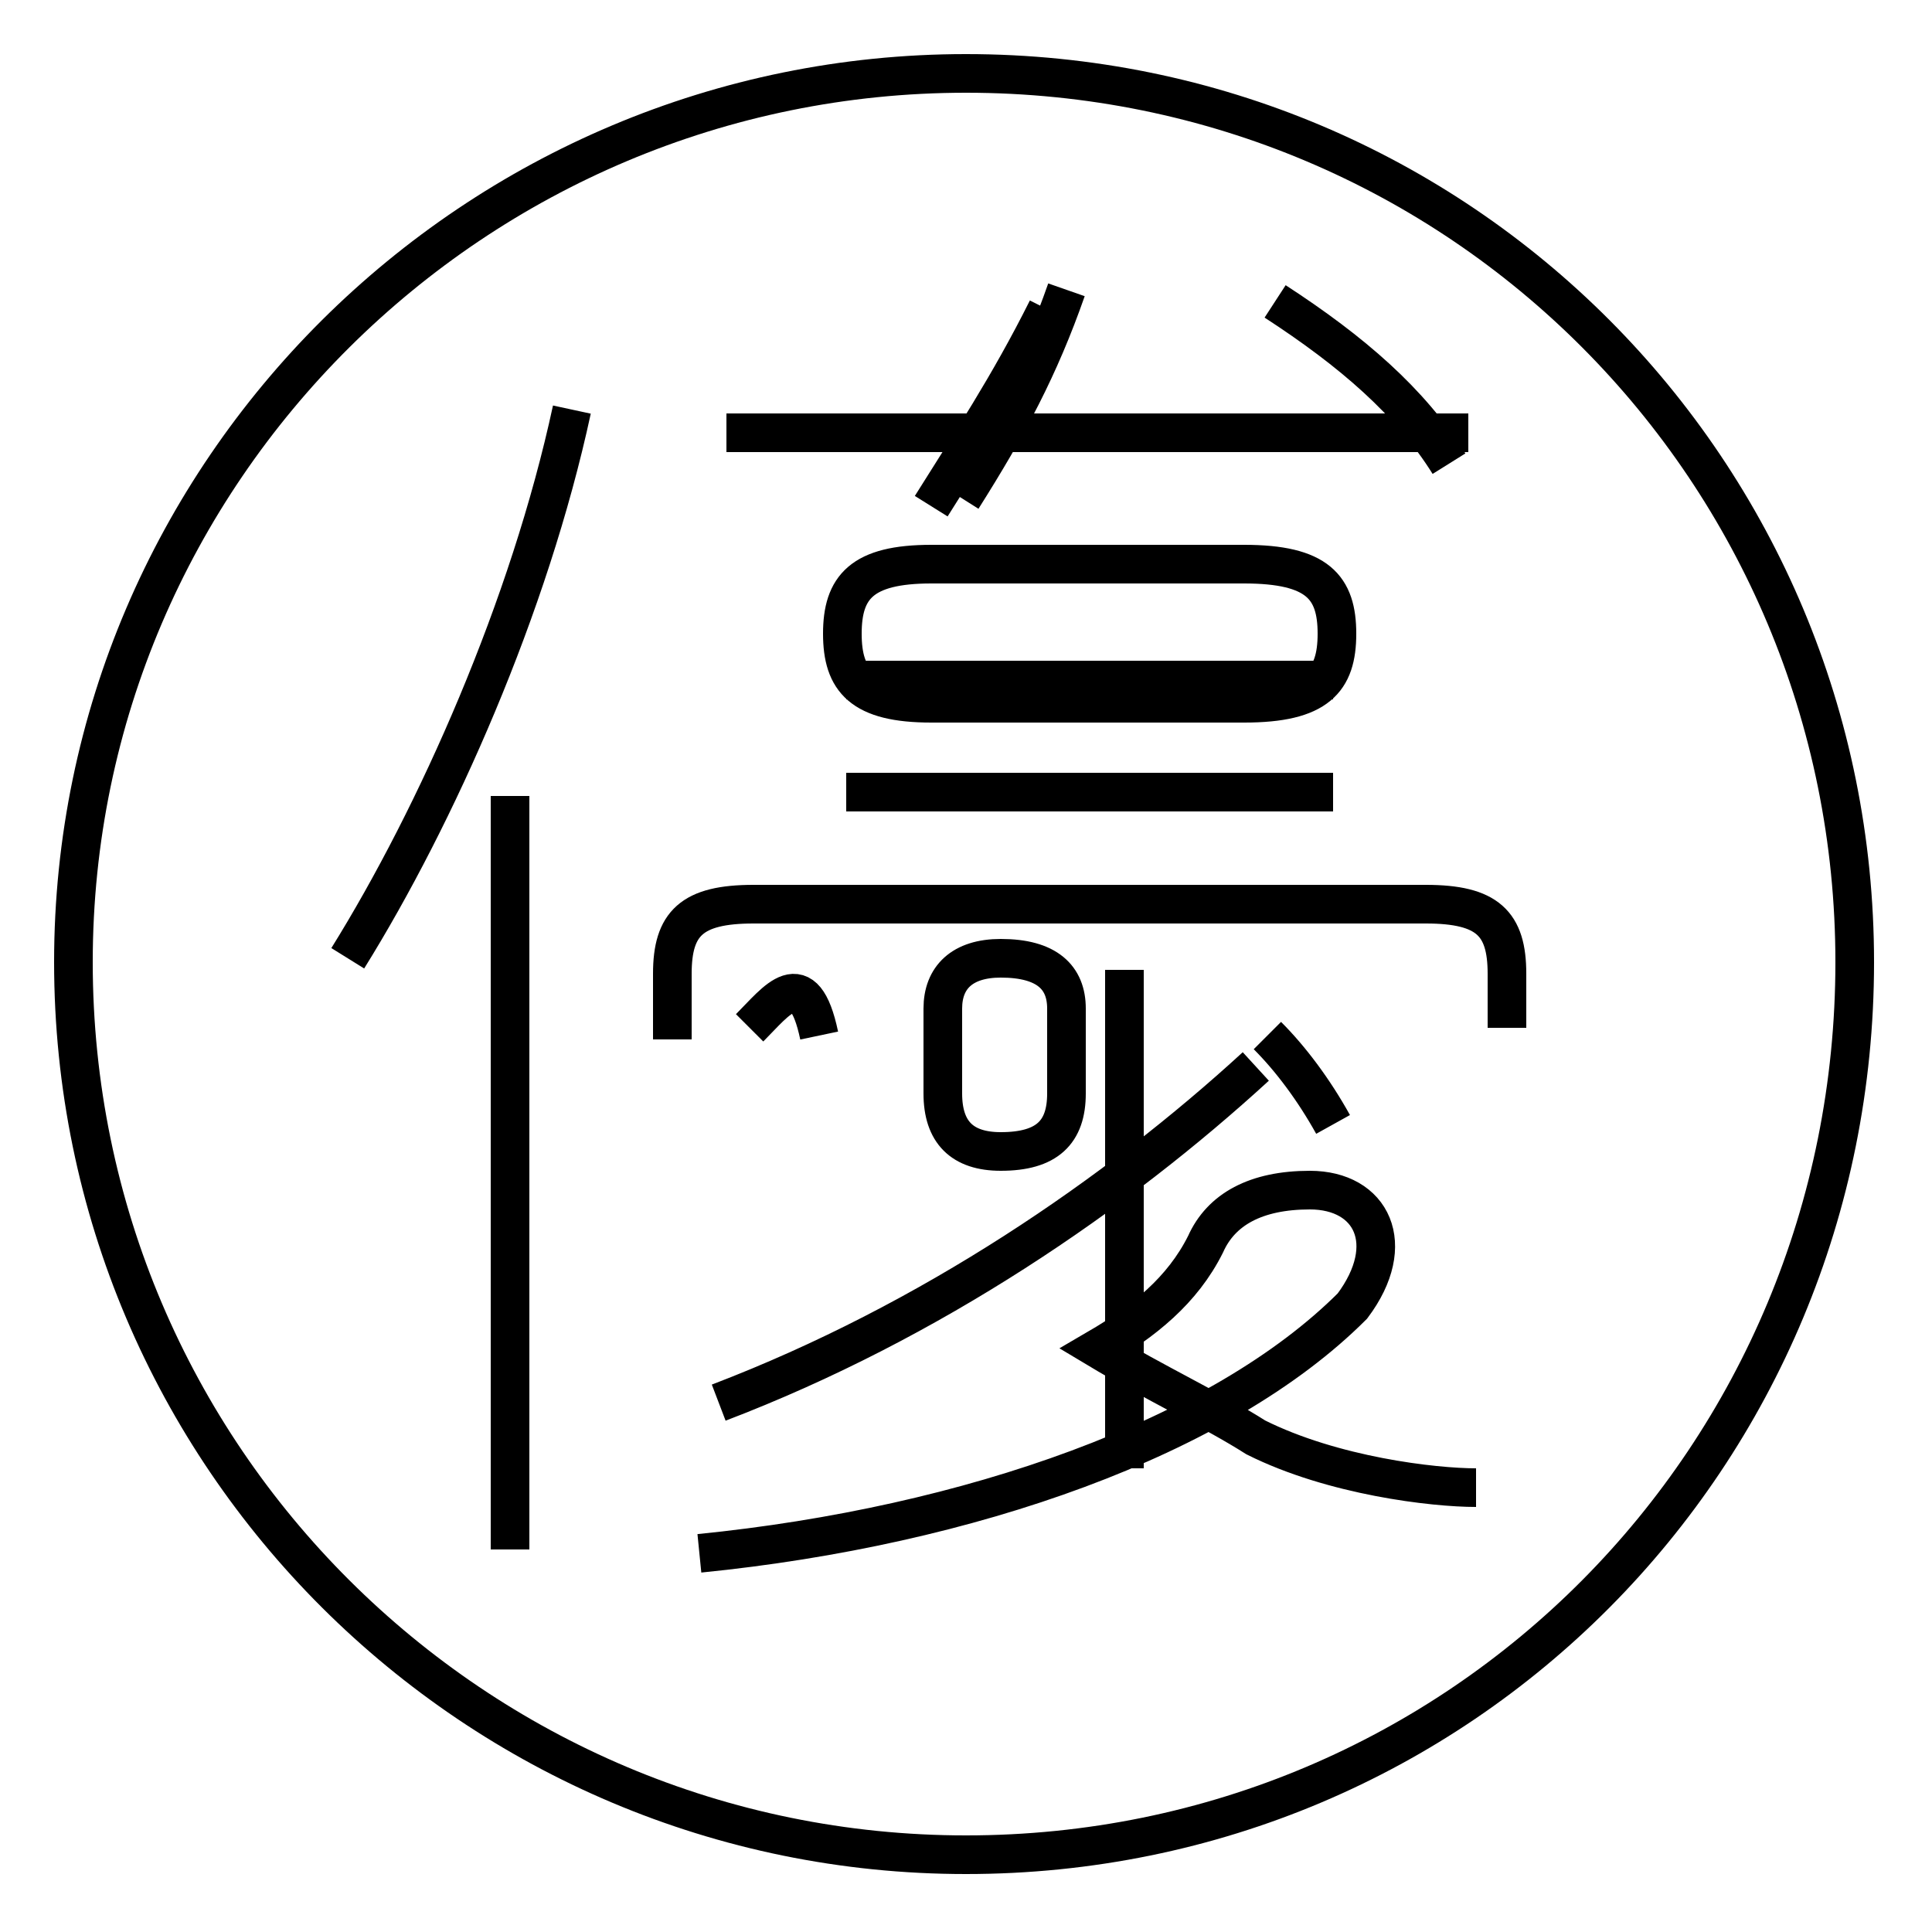 <?xml version='1.0' encoding='utf8'?>
<svg viewBox="0.0 -6.0 50.0 50.0" version="1.1" xmlns="http://www.w3.org/2000/svg">
<rect x="0.0" y="-6.0" width="50.0" height="50.0" fill="#808080" stroke="none"/>
<rect x="-1000" y="-1000" width="2000" height="2000" stroke="white" fill="white"/>
<g style="fill:white;stroke:#000000;  stroke-width:1">
<path d="M 24.4 -17.9 L 24.4 -15.7 C 24.4 -14.7 24.9 -14.2 25.9 -14.2 C 27.1 -14.2 27.6 -14.7 27.6 -15.7 L 27.6 -17.9 C 27.6 -18.7 27.1 -19.2 25.9 -19.2 C 24.9 -19.2 24.4 -18.7 24.4 -17.9 Z M 13.2 -3.9 L 13.2 -23.4 M 18.1 -3.8 C 25.1 -4.5 31.6 -6.8 35.0 -10.2 C 36.2 -11.8 35.5 -13.2 33.9 -13.2 C 32.5 -13.2 31.6 -12.7 31.2 -11.8 C 30.6 -10.6 29.6 -9.8 28.4 -9.1 C 29.9 -8.2 31.4 -7.5 32.5 -6.8 C 34.5 -5.8 37.1 -5.5 38.2 -5.5 M 18.6 -7.7 C 24.1 -9.8 28.9 -13.1 32.5 -16.4 M 9.0 -19.2 C 11.3 -22.9 13.7 -28.3 14.8 -33.4 M 19.4 -17.4 C 20.1 -18.1 20.8 -19.1 21.2 -17.2 M 39.0 -17.4 L 39.0 -18.8 C 39.0 -20.1 38.5 -20.6 36.9 -20.6 L 19.5 -20.6 C 17.9 -20.6 17.4 -20.1 17.4 -18.8 L 17.4 -17.1 M 34.5 -14.9 C 34.0 -15.8 33.4 -16.6 32.8 -17.2 M 34.5 -23.5 L 21.9 -23.5 M 34.5 -26.4 L 21.9 -26.4 M 29.1 -6.0 L 29.1 -18.9 M 38.0 -32.8 L 18.8 -32.8 M 24.1 -29.4 L 32.2 -29.4 C 34.1 -29.4 34.6 -28.8 34.6 -27.6 L 34.6 -27.6 C 34.6 -26.4 34.1 -25.8 32.2 -25.8 L 24.1 -25.8 C 22.3 -25.8 21.8 -26.4 21.8 -27.6 L 21.8 -27.6 C 21.8 -28.8 22.3 -29.4 24.1 -29.4 Z M 24.9 -31.1 C 26.1 -33.0 26.9 -34.5 27.6 -36.5 M 25.0 4.0 C 12.3 4.0 1.9 -6.3 1.9 -19.1 C 1.9 -31.8 12.3 -42.1 25.0 -42.1 C 37.8 -42.1 48.0 -31.8 48.0 -19.1 C 48.0 -6.3 37.8 4.0 25.0 4.0 Z M 37.5 -32.0 C 36.5 -33.6 35.0 -34.9 33.0 -36.2 M 27.1 -36.0 C 26.1 -34.0 25.1 -32.5 24.1 -30.9" transform="translate(0.0, 38.0)" />
</g>
</svg>